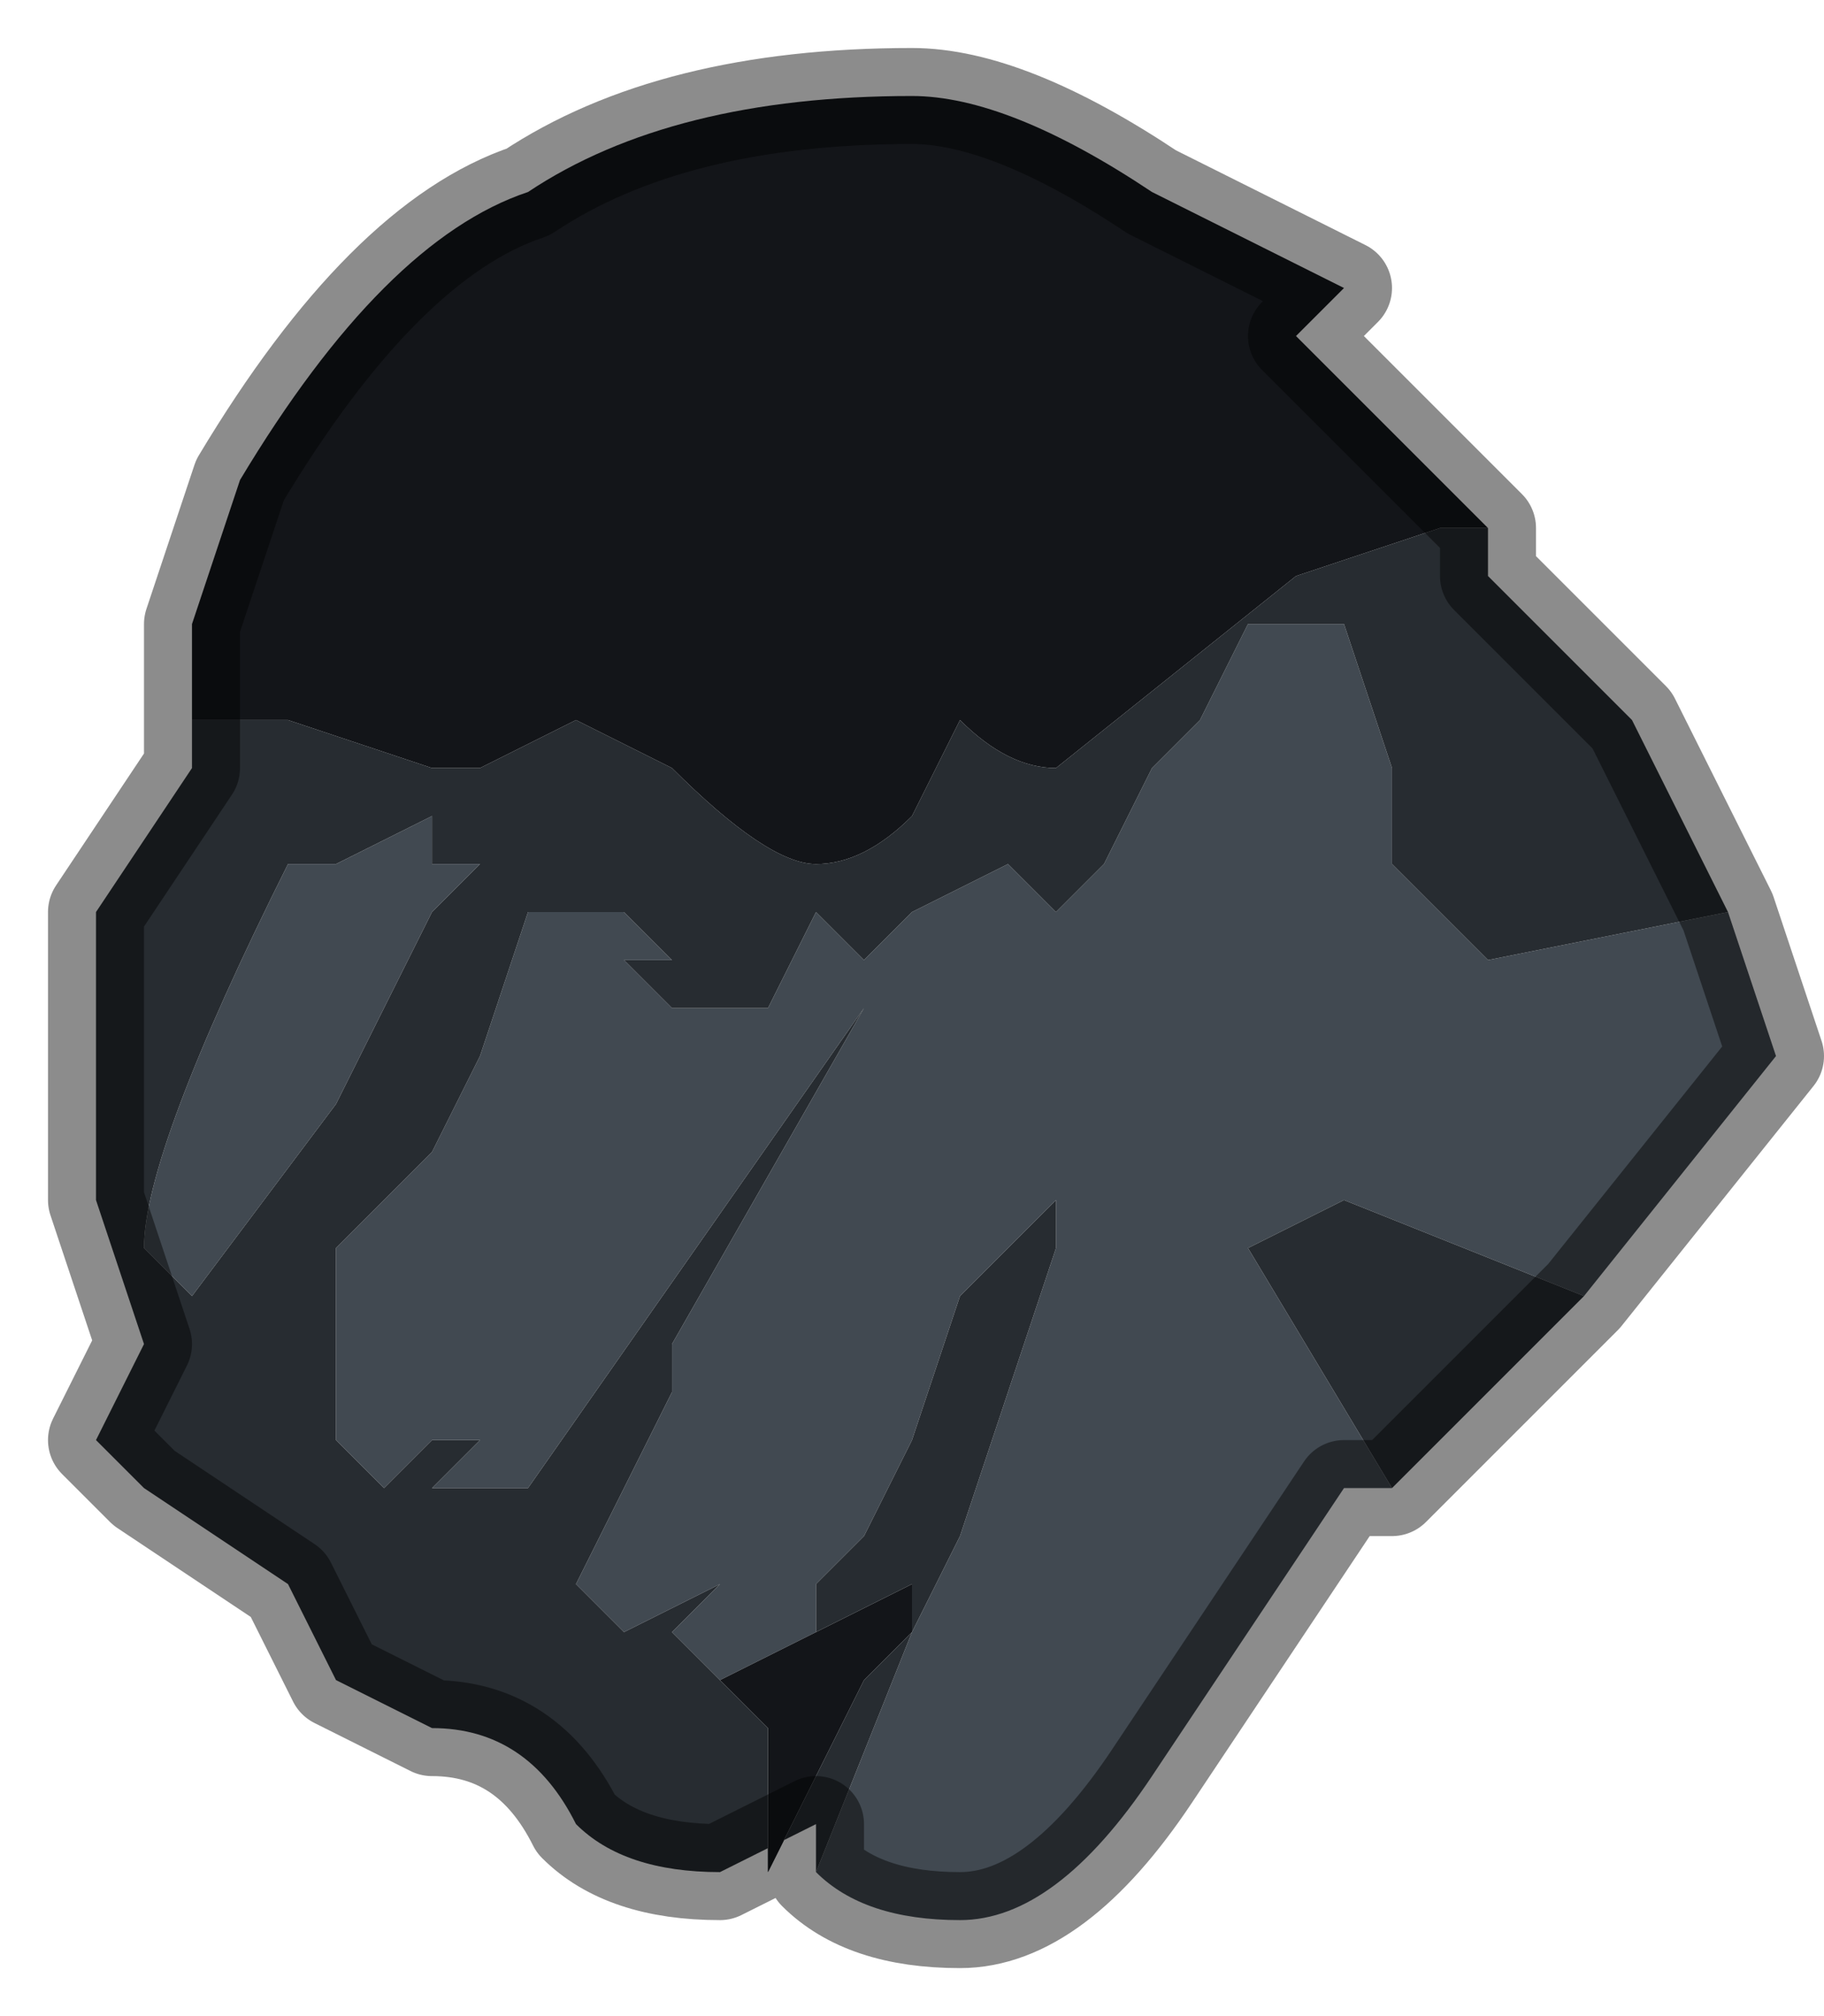 <?xml version="1.0" encoding="UTF-8" standalone="no"?>
<svg xmlns:xlink="http://www.w3.org/1999/xlink" height="2.1px" width="1.9px" xmlns="http://www.w3.org/2000/svg">
  <g transform="matrix(1.0, 0.0, 0.0, 1.0, 0.95, 1.05)">
    <path d="M0.85 -0.1 L0.9 0.05 0.7 0.3 0.45 0.2 0.35 0.25 0.5 0.5 0.45 0.5 0.25 0.8 Q0.15 0.95 0.05 0.95 -0.05 0.95 -0.1 0.9 L0.0 0.65 0.05 0.55 0.15 0.25 0.15 0.2 0.05 0.3 0.0 0.45 -0.05 0.55 -0.1 0.6 -0.1 0.65 -0.2 0.7 -0.25 0.65 -0.2 0.6 -0.2 0.6 -0.3 0.65 -0.35 0.6 -0.25 0.4 -0.25 0.35 -0.05 0.0 -0.05 0.0 -0.4 0.5 -0.45 0.5 -0.5 0.5 -0.45 0.45 -0.5 0.45 -0.5 0.45 -0.55 0.5 -0.6 0.45 -0.6 0.25 -0.5 0.15 -0.45 0.05 -0.4 -0.1 -0.35 -0.1 Q-0.3 -0.1 -0.3 -0.1 L-0.25 -0.05 -0.3 -0.05 -0.25 0.0 -0.15 0.0 -0.1 -0.1 -0.05 -0.05 Q-0.05 -0.05 0.0 -0.1 L0.1 -0.15 0.15 -0.1 0.2 -0.15 0.25 -0.25 0.3 -0.3 0.35 -0.4 0.45 -0.4 0.45 -0.4 0.5 -0.25 0.5 -0.15 0.6 -0.05 0.85 -0.1 M-0.65 -0.15 L-0.6 -0.15 -0.5 -0.2 -0.5 -0.15 -0.45 -0.15 -0.45 -0.15 -0.5 -0.1 -0.6 0.1 -0.6 0.1 -0.75 0.3 -0.8 0.25 Q-0.8 0.15 -0.65 -0.15" fill="#414951" fill-rule="evenodd" stroke="none"/>
    <path d="M0.6 -0.5 L0.6 -0.45 0.65 -0.4 0.75 -0.3 0.85 -0.1 0.6 -0.05 0.5 -0.15 0.5 -0.25 0.45 -0.4 0.45 -0.4 0.35 -0.4 0.3 -0.3 0.25 -0.25 0.2 -0.15 0.15 -0.1 0.1 -0.15 0.0 -0.1 Q-0.05 -0.05 -0.05 -0.05 L-0.1 -0.1 -0.15 0.0 -0.25 0.0 -0.3 -0.05 -0.25 -0.05 -0.3 -0.1 Q-0.3 -0.1 -0.35 -0.1 L-0.4 -0.1 -0.45 0.05 -0.5 0.15 -0.6 0.25 -0.6 0.45 -0.55 0.5 -0.5 0.45 -0.5 0.45 -0.45 0.45 -0.5 0.5 -0.45 0.5 -0.4 0.5 -0.05 0.0 -0.05 0.0 -0.25 0.35 -0.25 0.4 -0.35 0.6 -0.3 0.65 -0.2 0.6 -0.2 0.6 -0.25 0.65 -0.2 0.7 -0.1 0.65 -0.1 0.6 -0.05 0.55 0.0 0.45 0.05 0.3 0.15 0.2 0.15 0.25 0.05 0.55 0.0 0.65 -0.1 0.9 -0.1 0.85 -0.2 0.9 Q-0.3 0.9 -0.35 0.85 -0.4 0.75 -0.5 0.75 L-0.6 0.7 -0.65 0.6 -0.8 0.5 -0.85 0.45 -0.8 0.35 -0.85 0.2 -0.85 -0.1 -0.85 -0.1 -0.75 -0.25 -0.75 -0.3 -0.75 -0.3 -0.65 -0.3 -0.5 -0.25 -0.45 -0.25 -0.35 -0.3 -0.25 -0.25 -0.25 -0.25 Q-0.15 -0.15 -0.1 -0.15 -0.05 -0.15 0.0 -0.2 L0.05 -0.3 0.05 -0.3 0.05 -0.3 Q0.1 -0.25 0.15 -0.25 L0.4 -0.45 0.55 -0.5 0.6 -0.5 M0.7 0.3 L0.5 0.5 0.35 0.25 0.45 0.2 0.7 0.3 M-0.65 -0.15 Q-0.8 0.15 -0.8 0.25 L-0.75 0.3 -0.6 0.1 -0.6 0.1 -0.5 -0.1 -0.45 -0.15 -0.45 -0.15 -0.5 -0.15 -0.5 -0.2 -0.6 -0.15 -0.65 -0.15 M0.0 0.65 L0.0 0.6 -0.1 0.65 -0.1 0.65 -0.2 0.7 -0.15 0.75 -0.15 0.85 -0.15 0.9 -0.05 0.7 0.0 0.65" fill="#272c31" fill-rule="evenodd" stroke="none"/>
    <path d="M-0.75 -0.3 L-0.75 -0.4 -0.7 -0.55 Q-0.55 -0.8 -0.4 -0.85 -0.25 -0.95 0.0 -0.95 0.1 -0.95 0.25 -0.85 L0.45 -0.75 0.4 -0.7 0.6 -0.5 0.55 -0.5 0.4 -0.45 0.15 -0.25 Q0.1 -0.25 0.05 -0.3 L0.05 -0.3 0.05 -0.3 0.0 -0.2 Q-0.05 -0.15 -0.1 -0.15 -0.15 -0.15 -0.25 -0.25 L-0.25 -0.25 -0.35 -0.3 -0.45 -0.25 -0.5 -0.25 -0.65 -0.3 -0.75 -0.3 -0.75 -0.3 M0.0 0.65 L-0.05 0.7 -0.15 0.9 -0.15 0.85 -0.15 0.75 -0.2 0.7 -0.1 0.65 -0.1 0.65 0.0 0.6 0.0 0.65" fill="#131519" fill-rule="evenodd" stroke="none"/>
    <path d="M-0.75 -0.3 L-0.75 -0.4 -0.7 -0.55 Q-0.55 -0.8 -0.4 -0.85 -0.25 -0.95 0.0 -0.95 0.1 -0.95 0.25 -0.85 L0.45 -0.75 0.4 -0.7 0.6 -0.5 0.6 -0.45 0.65 -0.4 0.75 -0.3 0.85 -0.1 0.9 0.05 0.7 0.3 0.5 0.5 0.45 0.5 0.25 0.8 Q0.15 0.95 0.05 0.95 -0.05 0.95 -0.1 0.9 L-0.1 0.85 -0.2 0.9 Q-0.3 0.9 -0.35 0.85 -0.4 0.75 -0.5 0.75 L-0.6 0.7 -0.65 0.6 -0.8 0.5 -0.85 0.45 -0.8 0.35 -0.85 0.2 -0.85 -0.1 -0.85 -0.1 -0.75 -0.25 -0.75 -0.3 Z" fill="none" stroke="#000000" stroke-linecap="round" stroke-linejoin="round" stroke-opacity="0.451" stroke-width="0.1"/>
  </g>
</svg>

